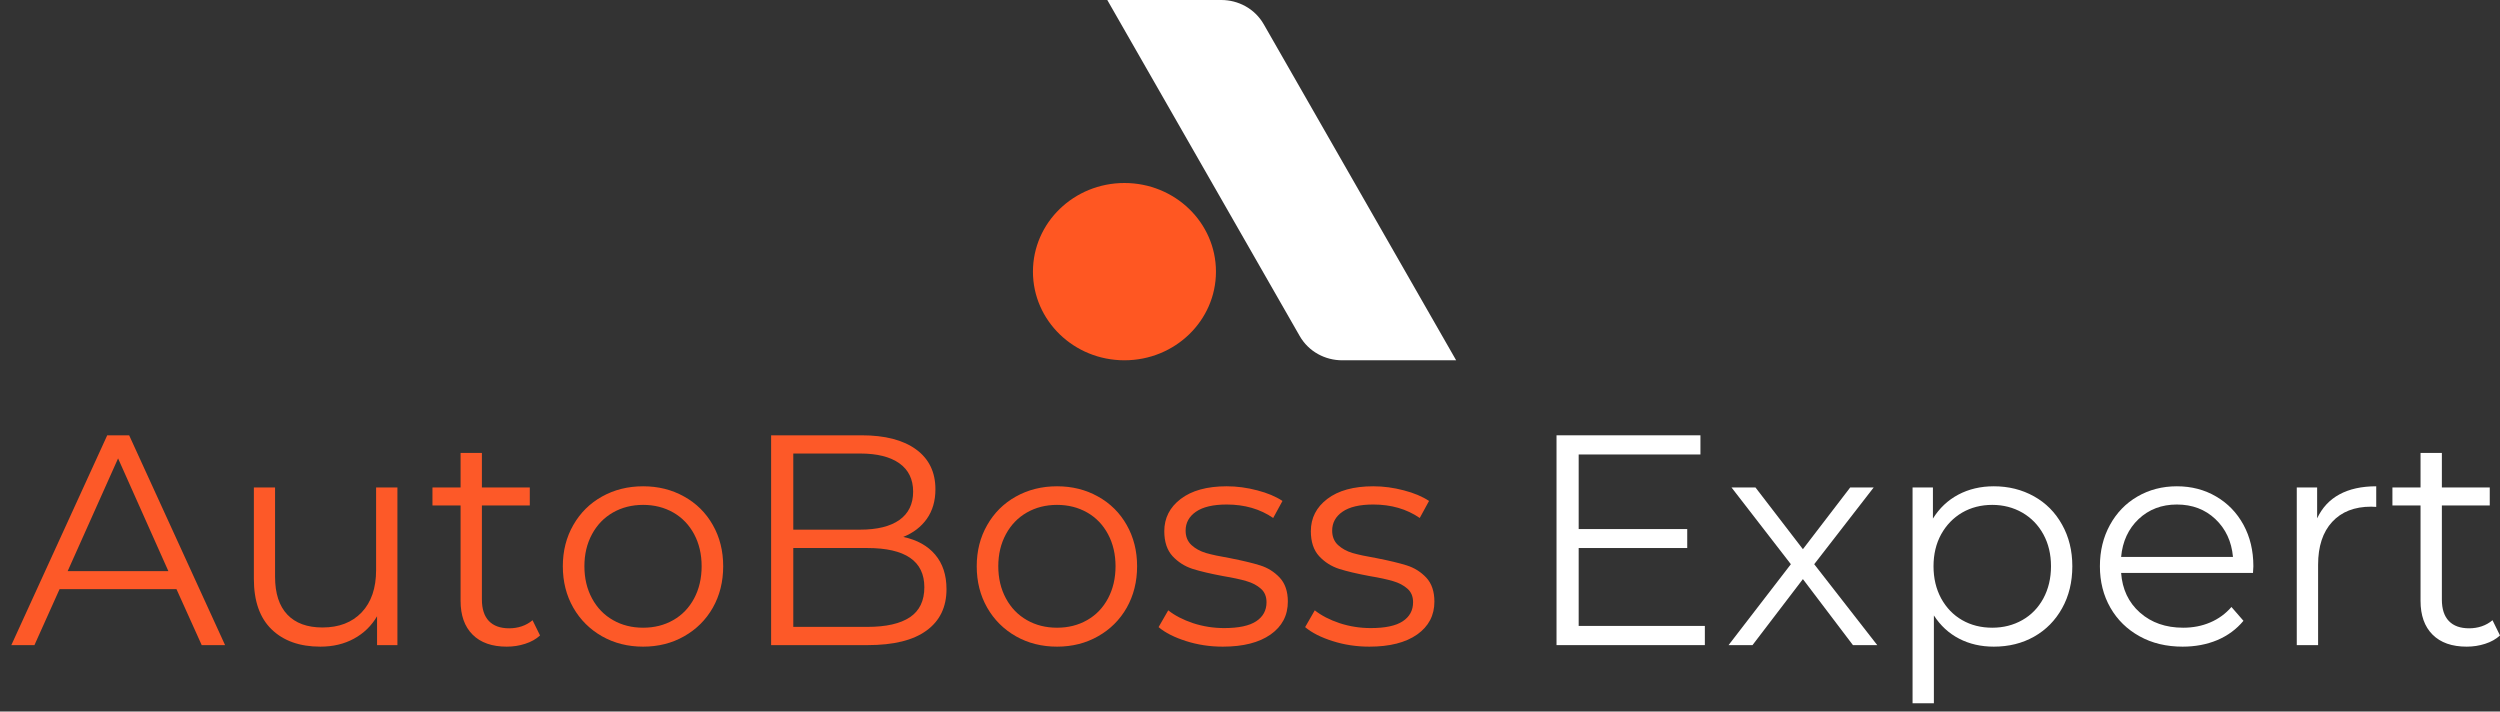 <svg width="130" height="37" viewBox="0 0 130 37" fill="none" xmlns="http://www.w3.org/2000/svg">
<rect x="0" y="0" width="130" height="37" fill="#333333" stroke="none"/>
<path d="M9.176 30.634H3.098L1.791 33.546H0.589L5.576 22.636H6.716L11.704 33.546H10.489L9.176 30.634ZM8.755 29.698L6.14 23.837L3.519 29.698H8.755Z" fill="#FD5928"/>
<path d="M20.666 25.349V33.546H19.607V32.047C19.313 32.547 18.913 32.936 18.405 33.211C17.897 33.489 17.314 33.626 16.658 33.626C15.588 33.626 14.743 33.327 14.124 32.728C13.507 32.13 13.201 31.253 13.201 30.101V25.349H14.303V29.99C14.303 30.854 14.516 31.511 14.942 31.96C15.366 32.406 15.976 32.629 16.769 32.629C17.627 32.629 18.307 32.367 18.808 31.842C19.306 31.314 19.557 30.583 19.557 29.649V25.349H20.666Z" fill="#FD5928"/>
<path d="M28.082 33.044C27.875 33.235 27.617 33.379 27.308 33.478C27.001 33.577 26.683 33.626 26.354 33.626C25.585 33.626 24.992 33.419 24.575 33.001C24.157 32.584 23.95 31.997 23.95 31.241V26.285H22.488V25.349H23.95V23.552H25.059V25.349H27.549V26.285H25.059V31.179C25.059 31.667 25.18 32.039 25.424 32.294C25.667 32.547 26.019 32.672 26.477 32.672C26.704 32.672 26.924 32.638 27.134 32.567C27.348 32.493 27.534 32.387 27.692 32.251L28.082 33.044Z" fill="#FD5928"/>
<path d="M33.443 33.626C32.653 33.626 31.941 33.447 31.305 33.087C30.674 32.728 30.175 32.232 29.812 31.601C29.448 30.965 29.267 30.247 29.267 29.444C29.267 28.648 29.448 27.933 29.812 27.301C30.175 26.666 30.674 26.172 31.305 25.82C31.941 25.465 32.653 25.287 33.443 25.287C34.231 25.287 34.942 25.465 35.574 25.82C36.209 26.172 36.708 26.666 37.067 27.301C37.427 27.933 37.606 28.648 37.606 29.444C37.606 30.247 37.427 30.965 37.067 31.601C36.708 32.232 36.209 32.728 35.574 33.087C34.942 33.447 34.231 33.626 33.443 33.626ZM33.443 32.641C34.025 32.641 34.547 32.51 35.01 32.245C35.472 31.982 35.834 31.605 36.095 31.117C36.355 30.626 36.485 30.069 36.485 29.444C36.485 28.822 36.355 28.266 36.095 27.778C35.834 27.291 35.472 26.915 35.01 26.65C34.547 26.387 34.025 26.254 33.443 26.254C32.861 26.254 32.337 26.387 31.875 26.65C31.412 26.915 31.048 27.291 30.785 27.778C30.52 28.266 30.389 28.822 30.389 29.444C30.389 30.069 30.52 30.626 30.785 31.117C31.048 31.605 31.412 31.982 31.875 32.245C32.337 32.51 32.861 32.641 33.443 32.641Z" fill="#FD5928"/>
<path d="M46.969 27.92C47.688 28.074 48.241 28.382 48.63 28.843C49.022 29.306 49.218 29.903 49.218 30.634C49.218 31.568 48.871 32.287 48.177 32.79C47.487 33.295 46.467 33.546 45.117 33.546H40.098V22.636H44.807C46.021 22.636 46.963 22.88 47.632 23.367C48.304 23.855 48.642 24.547 48.642 25.442C48.642 26.046 48.493 26.557 48.196 26.979C47.899 27.397 47.49 27.71 46.969 27.92ZM41.251 23.583V27.542H44.727C45.609 27.542 46.289 27.375 46.765 27.041C47.243 26.703 47.483 26.21 47.483 25.566C47.483 24.922 47.243 24.431 46.765 24.091C46.289 23.754 45.609 23.583 44.727 23.583H41.251ZM45.098 32.598C46.077 32.598 46.816 32.431 47.316 32.096C47.815 31.762 48.066 31.241 48.066 30.535C48.066 29.176 47.076 28.497 45.098 28.497H41.251V32.598H45.098Z" fill="#FD5928"/>
<path d="M54.966 33.626C54.176 33.626 53.463 33.447 52.828 33.087C52.196 32.728 51.697 32.232 51.335 31.601C50.971 30.965 50.79 30.247 50.79 29.444C50.79 28.648 50.971 27.933 51.335 27.301C51.697 26.666 52.196 26.172 52.828 25.82C53.463 25.465 54.176 25.287 54.966 25.287C55.754 25.287 56.465 25.465 57.097 25.82C57.732 26.172 58.231 26.666 58.59 27.301C58.949 27.933 59.129 28.648 59.129 29.444C59.129 30.247 58.949 30.965 58.59 31.601C58.231 32.232 57.732 32.728 57.097 33.087C56.465 33.447 55.754 33.626 54.966 33.626ZM54.966 32.641C55.548 32.641 56.07 32.51 56.533 32.245C56.995 31.982 57.357 31.605 57.617 31.117C57.877 30.626 58.008 30.069 58.008 29.444C58.008 28.822 57.877 28.266 57.617 27.778C57.357 27.291 56.995 26.915 56.533 26.65C56.07 26.387 55.548 26.254 54.966 26.254C54.383 26.254 53.86 26.387 53.398 26.65C52.935 26.915 52.571 27.291 52.308 27.778C52.043 28.266 51.911 28.822 51.911 29.444C51.911 30.069 52.043 30.626 52.308 31.117C52.571 31.605 52.935 31.982 53.398 32.245C53.86 32.51 54.383 32.641 54.966 32.641Z" fill="#FD5928"/>
<path d="M63.585 33.626C62.919 33.626 62.281 33.53 61.671 33.335C61.064 33.142 60.588 32.9 60.246 32.61L60.748 31.737C61.09 32.009 61.522 32.232 62.043 32.406C62.563 32.576 63.102 32.66 63.66 32.66C64.411 32.66 64.964 32.542 65.32 32.307C65.679 32.071 65.859 31.741 65.859 31.316C65.859 31.015 65.76 30.78 65.562 30.609C65.367 30.436 65.119 30.306 64.818 30.219C64.516 30.129 64.115 30.042 63.616 29.959C62.95 29.835 62.416 29.709 62.012 29.581C61.606 29.449 61.259 29.228 60.971 28.918C60.686 28.605 60.543 28.173 60.543 27.623C60.543 26.938 60.828 26.378 61.398 25.944C61.971 25.507 62.769 25.287 63.79 25.287C64.318 25.287 64.846 25.358 65.376 25.498C65.904 25.634 66.342 25.819 66.689 26.049L66.206 26.935C65.528 26.469 64.722 26.235 63.79 26.235C63.079 26.235 62.544 26.362 62.185 26.613C61.829 26.861 61.652 27.188 61.652 27.592C61.652 27.902 61.753 28.153 61.956 28.342C62.157 28.527 62.41 28.667 62.712 28.757C63.012 28.843 63.427 28.933 63.957 29.023C64.614 29.152 65.137 29.277 65.531 29.401C65.927 29.525 66.265 29.739 66.547 30.039C66.827 30.341 66.968 30.756 66.968 31.285C66.968 32.003 66.668 32.573 66.07 32.995C65.47 33.416 64.642 33.626 63.585 33.626Z" fill="#FD5928"/>
<path d="M71.206 33.626C70.54 33.626 69.902 33.53 69.292 33.335C68.684 33.142 68.209 32.9 67.867 32.61L68.368 31.737C68.711 32.009 69.143 32.232 69.663 32.406C70.184 32.576 70.723 32.66 71.28 32.66C72.032 32.66 72.585 32.542 72.941 32.307C73.3 32.071 73.48 31.741 73.48 31.316C73.48 31.015 73.381 30.78 73.183 30.609C72.987 30.436 72.74 30.306 72.439 30.219C72.137 30.129 71.736 30.042 71.237 29.959C70.571 29.835 70.037 29.709 69.632 29.581C69.227 29.449 68.88 29.228 68.592 28.918C68.307 28.605 68.164 28.173 68.164 27.623C68.164 26.938 68.449 26.378 69.019 25.944C69.592 25.507 70.39 25.287 71.41 25.287C71.939 25.287 72.467 25.358 72.997 25.498C73.525 25.634 73.963 25.819 74.31 26.049L73.827 26.935C73.148 26.469 72.343 26.235 71.41 26.235C70.7 26.235 70.165 26.362 69.806 26.613C69.45 26.861 69.273 27.188 69.273 27.592C69.273 27.902 69.374 28.153 69.577 28.342C69.778 28.527 70.031 28.667 70.332 28.757C70.633 28.843 71.048 28.933 71.578 29.023C72.235 29.152 72.758 29.277 73.151 29.401C73.548 29.525 73.886 29.739 74.168 30.039C74.448 30.341 74.589 30.756 74.589 31.285C74.589 32.003 74.288 32.573 73.691 32.995C73.091 33.416 72.262 33.626 71.206 33.626Z" fill="#FD5928"/>
<path d="M88.652 32.548V33.546H80.939V22.636H88.423V23.633H82.091V27.511H87.736V28.497H82.091V32.548H88.652Z" fill="white"/>
<path d="M96.353 33.546L93.751 30.113L91.13 33.546H89.885L93.125 29.339L90.039 25.349H91.285L93.751 28.558L96.21 25.349H97.431L94.339 29.339L97.617 33.546H96.353Z" fill="white"/>
<path d="M103.678 25.287C104.446 25.287 105.142 25.461 105.766 25.808C106.389 26.155 106.876 26.647 107.228 27.282C107.583 27.914 107.761 28.636 107.761 29.444C107.761 30.267 107.583 30.996 107.228 31.631C106.876 32.263 106.392 32.756 105.772 33.106C105.156 33.453 104.459 33.626 103.678 33.626C103.012 33.626 102.411 33.489 101.875 33.211C101.342 32.936 100.904 32.533 100.562 32.003V36.569H99.453V25.349H100.512V26.966C100.847 26.426 101.287 26.011 101.832 25.721C102.377 25.433 102.992 25.287 103.678 25.287ZM103.597 32.641C104.171 32.641 104.691 32.51 105.159 32.245C105.625 31.982 105.99 31.605 106.255 31.117C106.519 30.626 106.652 30.069 106.652 29.444C106.652 28.822 106.519 28.267 106.255 27.784C105.99 27.301 105.625 26.926 105.159 26.656C104.691 26.389 104.171 26.254 103.597 26.254C103.015 26.254 102.492 26.389 102.03 26.656C101.572 26.926 101.208 27.301 100.94 27.784C100.675 28.267 100.543 28.822 100.543 29.444C100.543 30.069 100.675 30.626 100.94 31.117C101.208 31.605 101.572 31.982 102.03 32.245C102.492 32.51 103.015 32.641 103.597 32.641Z" fill="white"/>
<path d="M117.156 29.791H110.298C110.36 30.643 110.685 31.331 111.277 31.855C111.871 32.38 112.621 32.641 113.526 32.641C114.034 32.641 114.5 32.551 114.926 32.369C115.355 32.188 115.725 31.92 116.035 31.563L116.66 32.282C116.296 32.72 115.843 33.055 115.297 33.286C114.752 33.513 114.151 33.626 113.495 33.626C112.652 33.626 111.905 33.447 111.258 33.087C110.609 32.728 110.102 32.232 109.74 31.601C109.376 30.965 109.195 30.247 109.195 29.444C109.195 28.648 109.368 27.933 109.715 27.301C110.062 26.666 110.539 26.172 111.146 25.82C111.757 25.465 112.441 25.287 113.197 25.287C113.956 25.287 114.638 25.465 115.242 25.82C115.844 26.172 116.317 26.661 116.66 27.288C117.003 27.917 117.175 28.636 117.175 29.444L117.156 29.791ZM113.197 26.235C112.407 26.235 111.744 26.488 111.208 26.991C110.676 27.496 110.372 28.153 110.298 28.961H116.115C116.041 28.153 115.734 27.496 115.198 26.991C114.665 26.488 113.998 26.235 113.197 26.235Z" fill="white"/>
<path d="M120.491 26.954C120.752 26.401 121.137 25.986 121.65 25.709C122.166 25.428 122.804 25.287 123.564 25.287V26.359L123.298 26.347C122.434 26.347 121.758 26.611 121.272 27.14C120.784 27.669 120.541 28.413 120.541 29.37V33.546H119.432V25.349H120.491V26.954Z" fill="white"/>
<path d="M130 33.044C129.793 33.235 129.535 33.379 129.226 33.478C128.919 33.577 128.601 33.626 128.272 33.626C127.503 33.626 126.91 33.419 126.493 33.001C126.075 32.584 125.868 31.997 125.868 31.241V26.285H124.406V25.349H125.868V23.552H126.977V25.349H129.467V26.285H126.977V31.179C126.977 31.667 127.097 32.039 127.342 32.294C127.585 32.547 127.937 32.672 128.395 32.672C128.622 32.672 128.842 32.638 129.052 32.567C129.266 32.493 129.452 32.387 129.61 32.251L130 33.044Z" fill="white"/>
<path d="M75.72 18.735H69.792C68.922 18.735 68.053 18.298 67.578 17.462L57.579 0H63.508C64.377 0 65.247 0.438 65.721 1.273L75.72 18.735Z" fill="white"/>
<path d="M58.471 18.735C61.101 18.735 63.23 16.673 63.23 14.126C63.23 11.579 61.101 9.516 58.471 9.516C55.842 9.516 53.713 11.579 53.713 14.126C53.713 16.673 55.842 18.735 58.471 18.735Z" fill="#FF5722"/>
</svg>
